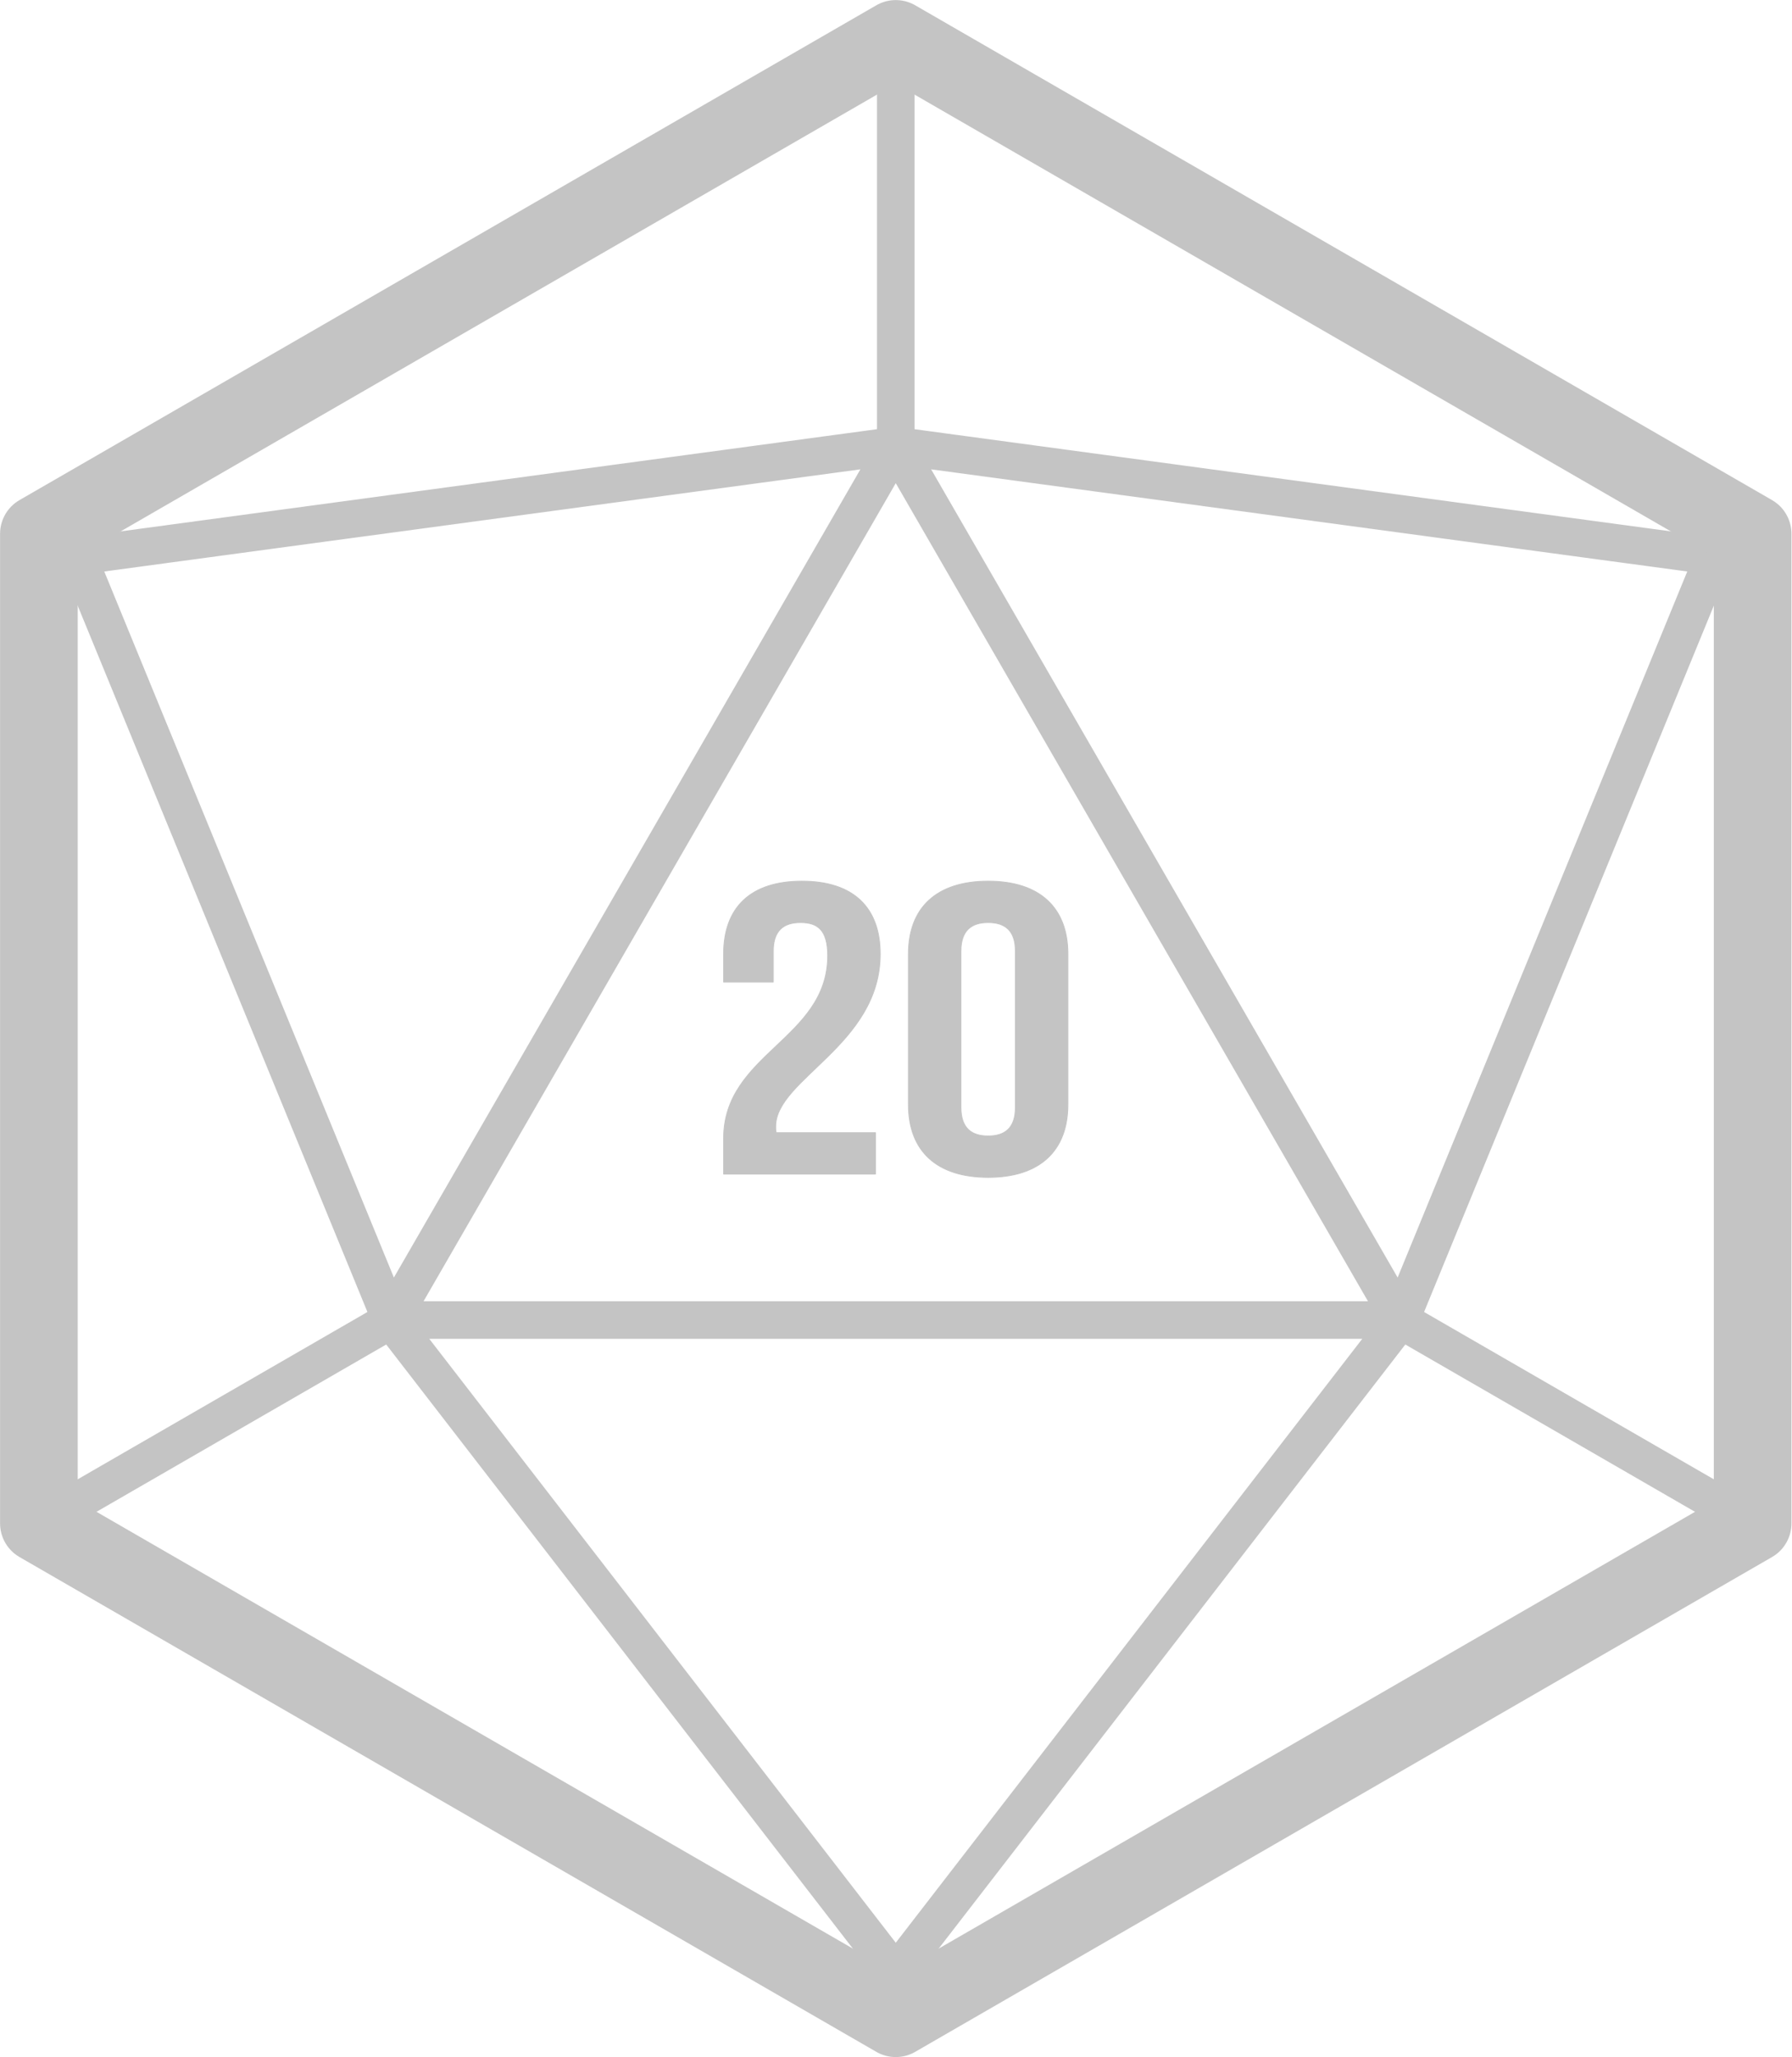 <?xml version="1.0" encoding="UTF-8" standalone="no"?>
<!DOCTYPE svg PUBLIC "-//W3C//DTD SVG 1.1//EN" "http://www.w3.org/Graphics/SVG/1.1/DTD/svg11.dtd">
<svg width="100%" height="100%" viewBox="0 0 2126 2440" version="1.1" xmlns="http://www.w3.org/2000/svg" xmlns:xlink="http://www.w3.org/1999/xlink" xml:space="preserve" xmlns:serif="http://www.serif.com/" style="fill-rule:evenodd;clip-rule:evenodd;stroke-linecap:round;stroke-linejoin:round;stroke-miterlimit:2;">
    <g transform="matrix(1,0,0,1,-1182.55,-1202.97)">
        <g transform="matrix(4.167,0,0,4.167,0,0)">
            <path d="M682.523,664.428L395.119,664.427L538.821,415.529L682.523,664.428ZM305.905,446.986L395.119,664.427L538.82,850.41L682.523,664.428L771.738,446.988L538.821,415.529L305.905,446.986Z" style="fill:none;stroke:rgb(196,196,196);stroke-width:10.69px;"/>
            <path d="M771.737,715.936L682.523,664.428" style="fill:none;stroke:rgb(196,196,196);stroke-width:10.69px;"/>
            <path d="M395.119,664.427L305.905,715.935" style="fill:none;stroke:rgb(196,196,196);stroke-width:10.69px;"/>
            <path d="M538.822,312.513L538.821,415.529" style="fill:none;stroke:rgb(196,196,196);stroke-width:10.69px;"/>
            <path d="M294.864,722.309L294.866,440.613L538.821,299.765L782.777,440.613L782.777,722.311L538.821,863.157L294.864,722.309Z" style="fill:none;stroke:rgb(196,196,196);stroke-width:22.11px;"/>
            <path d="M511.698,551.282C506.94,551.282 503.95,553.52 503.95,559.406L503.95,568.238L489.81,568.238L489.81,560.232C489.81,547.044 497.426,539.508 512.104,539.508C526.788,539.508 534.4,547.044 534.4,560.232C534.4,586.136 504.628,595.791 504.628,609.331C504.628,609.921 504.628,610.509 504.764,611.099L533.041,611.099L533.041,622.873L489.81,622.873L489.81,612.747C489.81,588.491 519.445,584.488 519.445,560.702C519.445,553.284 516.456,551.282 511.698,551.282Z" style="fill:rgb(196,196,196);fill-rule:nonzero;stroke:rgb(196,196,196);stroke-width:0.24px;stroke-linecap:butt;"/>
            <path d="M557.379,603.915C557.379,609.803 560.372,612.039 565.13,612.039C569.886,612.039 572.878,609.803 572.878,603.915L572.878,559.406C572.878,553.52 569.886,551.282 565.13,551.282C560.372,551.282 557.379,553.52 557.379,559.406L557.379,603.915ZM542.425,560.232C542.425,547.044 550.448,539.508 565.13,539.508C579.81,539.508 587.832,547.044 587.832,560.232L587.832,603.091C587.832,616.279 579.81,623.815 565.13,623.815C550.448,623.815 542.425,616.279 542.425,603.091L542.425,560.232Z" style="fill:rgb(196,196,196);fill-rule:nonzero;stroke:rgb(196,196,196);stroke-width:0.24px;stroke-linecap:butt;"/>
        </g>
    </g>
</svg>

